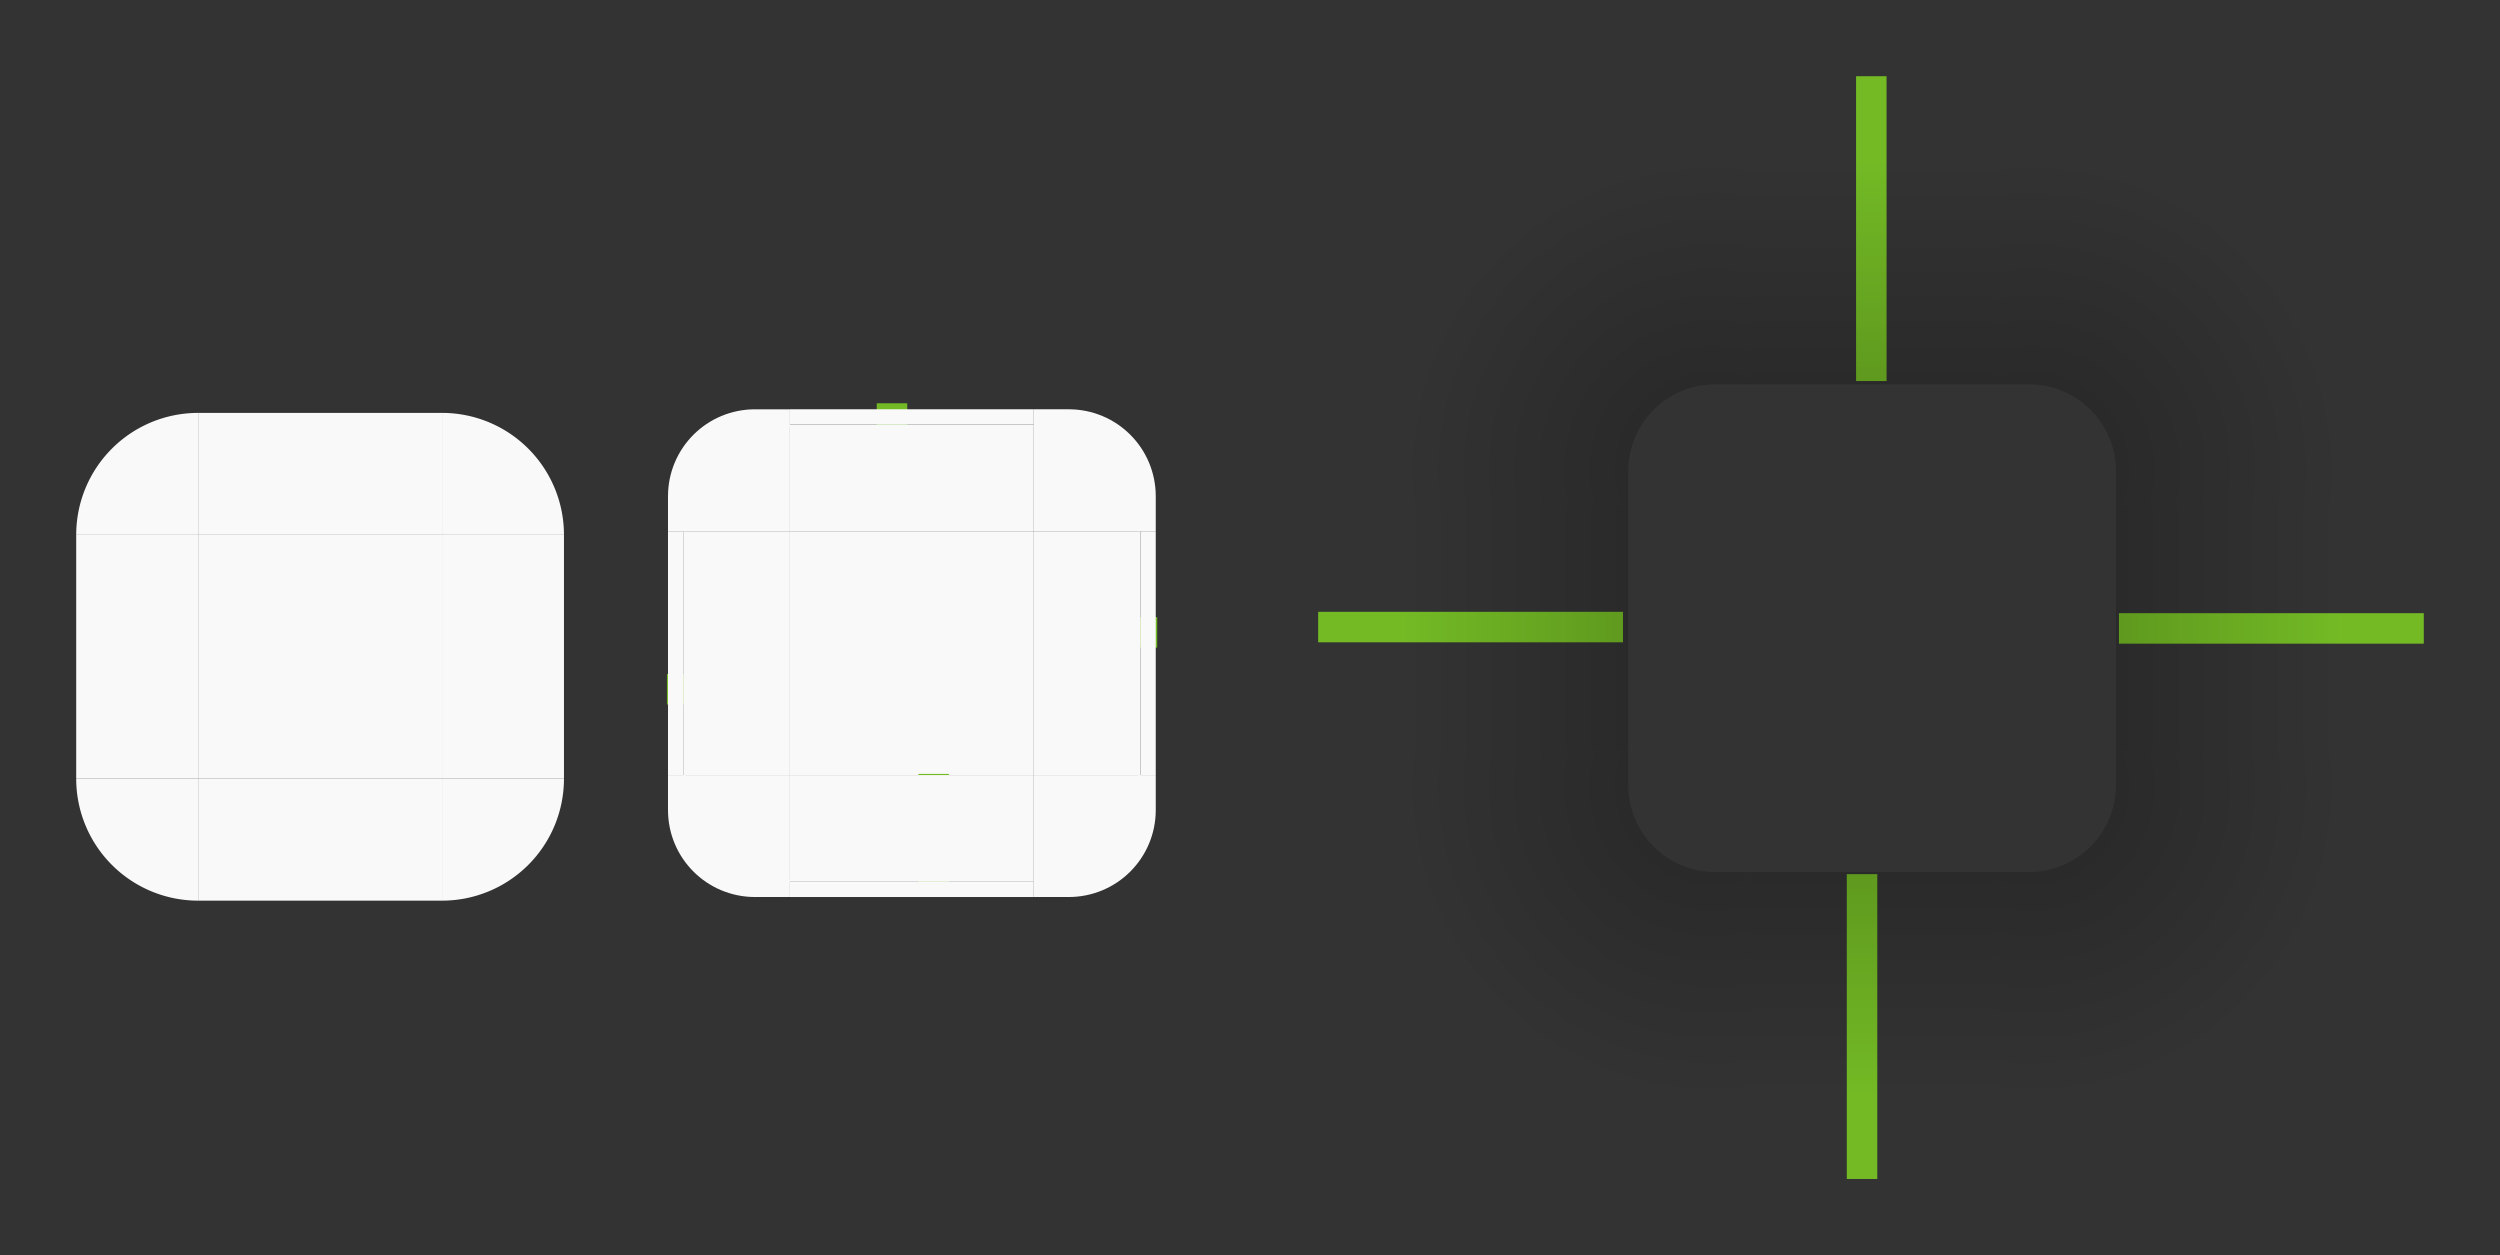 <?xml version="1.0" encoding="UTF-8" standalone="no"?>
<!-- Created with Inkscape (http://www.inkscape.org/) -->

<svg
   xmlns:osb="http://www.openswatchbook.org/uri/2009/osb"
   xmlns:dc="http://purl.org/dc/elements/1.1/"
   xmlns:cc="http://creativecommons.org/ns#"
   xmlns:rdf="http://www.w3.org/1999/02/22-rdf-syntax-ns#"
   xmlns:svg="http://www.w3.org/2000/svg"
   xmlns="http://www.w3.org/2000/svg"
   xmlns:xlink="http://www.w3.org/1999/xlink"
   xmlns:sodipodi="http://sodipodi.sourceforge.net/DTD/sodipodi-0.dtd"
   xmlns:inkscape="http://www.inkscape.org/namespaces/inkscape"
   id="svg3642"
   viewBox="0 0 164.018 82.35"
   version="1.0"
   height="82.35"
   width="164.018"
   inkscape:version="0.91 r13725"
   sodipodi:docname="background.svg">
  <rect x="0" y="0" width="164.018" height="82.35" fill="#333333" stroke="none"/>
  <sodipodi:namedview
     inkscape:showpageshadow="false"
     inkscape:pagecheckerboard="true"
     inkscape:window-maximized="0"
     inkscape:window-y="0"
     inkscape:window-x="0"
     pagecolor="#ffffff"
     bordercolor="#666666"
     borderopacity="1"
     objecttolerance="10"
     gridtolerance="10"
     guidetolerance="10"
     inkscape:pageopacity="0.91372549"
     inkscape:pageshadow="2"
     inkscape:window-width="1356"
     inkscape:window-height="698"
     id="namedview36"
     showgrid="false"
     inkscape:zoom="7.9999996"
     inkscape:cx="46.049613"
     inkscape:cy="44.259856"
     inkscape:current-layer="svg3642"
     fit-margin-top="5"
     fit-margin-left="5"
     fit-margin-right="5"
     fit-margin-bottom="5"
     showguides="true"
     inkscape:guide-bbox="true" />
  <defs
     id="defs3644">
    <linearGradient
       id="linearGradient2516"
       inkscape:collect="always">
      <stop
         id="stop2512"
         offset="0"
         style="stop-color:#010101;stop-opacity:0.243" />
      <stop
         id="stop2514"
         offset="1"
         style="stop-color:#010101;stop-opacity:0;" />
    </linearGradient>
    <linearGradient
       id="linearGradient2510"
       inkscape:collect="always">
      <stop
         id="stop2506"
         offset="0"
         style="stop-color:#010101;stop-opacity:0.243" />
      <stop
         id="stop2508"
         offset="1"
         style="stop-color:#020202;stop-opacity:0" />
    </linearGradient>
    <linearGradient
       id="border-3"
       osb:paint="solid">
      <stop
         style="stop-color:#000000;stop-opacity:0.118;"
         offset="0"
         id="stop1657" />
    </linearGradient>
    <linearGradient
       osb:paint="solid"
       id="linearGradient852">
      <stop
         id="stop850"
         offset="0"
         style="stop-color:#3f41df;stop-opacity:1;" />
    </linearGradient>
    <linearGradient
       osb:paint="solid"
       id="North_Panel">
      <stop
         id="stop844"
         offset="0"
         style="stop-color:#ffffff;stop-opacity:0.816;" />
    </linearGradient>
    <linearGradient
       inkscape:collect="always"
       xlink:href="#linearGradient2510"
       id="linearGradient2453"
       gradientUnits="userSpaceOnUse"
       gradientTransform="matrix(1,0,0,1.111,-57.139,-161.791)"
       x1="98.31"
       y1="37.77"
       x2="98.31"
       y2="19.484" />
    <radialGradient
       inkscape:collect="always"
       xlink:href="#linearGradient2516"
       id="radialGradient2469"
       cx="125.335"
       cy="-5.664"
       fx="125.335"
       fy="-5.664"
       r="14"
       gradientUnits="userSpaceOnUse"
       gradientTransform="matrix(0,1.474,-1.464,0,124.967,-133.145)" />
    <linearGradient
       inkscape:collect="always"
       xlink:href="#linearGradient2510"
       id="linearGradient971"
       gradientUnits="userSpaceOnUse"
       gradientTransform="matrix(1,0,0,1.111,-57.139,-161.791)"
       x1="98.31"
       y1="37.77"
       x2="98.31"
       y2="19.484" />
    <linearGradient
       inkscape:collect="always"
       xlink:href="#linearGradient2510"
       id="linearGradient979"
       gradientUnits="userSpaceOnUse"
       gradientTransform="matrix(1,0,0,1.111,-57.139,-161.791)"
       x1="98.31"
       y1="37.77"
       x2="98.31"
       y2="19.484" />
    <linearGradient
       inkscape:collect="always"
       xlink:href="#linearGradient2510"
       id="linearGradient987"
       gradientUnits="userSpaceOnUse"
       gradientTransform="matrix(1,0,0,1.111,-57.139,-161.791)"
       x1="98.31"
       y1="37.77"
       x2="98.31"
       y2="19.484" />
    <radialGradient
       inkscape:collect="always"
       xlink:href="#linearGradient2516"
       id="radialGradient991"
       gradientUnits="userSpaceOnUse"
       gradientTransform="matrix(0,-1.474,-1.464,0,124.967,215.572)"
       cx="125.335"
       cy="-5.664"
       fx="125.335"
       fy="-5.664"
       r="14" />
    <radialGradient
       inkscape:collect="always"
       xlink:href="#linearGradient2516"
       id="radialGradient995"
       gradientUnits="userSpaceOnUse"
       gradientTransform="matrix(0,1.474,1.464,0,120.679,-133.146)"
       cx="125.335"
       cy="-5.664"
       fx="125.335"
       fy="-5.664"
       r="14" />
    <radialGradient
       inkscape:collect="always"
       xlink:href="#linearGradient2516"
       id="radialGradient999"
       gradientUnits="userSpaceOnUse"
       gradientTransform="matrix(0,-1.474,1.464,0,120.679,215.572)"
       cx="125.335"
       cy="-5.664"
       fx="125.335"
       fy="-5.664"
       r="14" />
  </defs>
  <rect
     id="center"
     height="16"
     x="51.825"
     y="34.852"
     width="16"
     style="fill:#f9f9f9;fill-opacity:1;stroke-width:0.32" />
  <rect
     style="fill:none;fill-opacity:0.243;stroke-width:0.32"
     width="16"
     y="33.213"
     x="114.823"
     height="16"
     id="shadow-center" />
  <rect
     id="mask-center"
     height="16"
     x="13"
     y="35.089"
     width="16"
     style="fill:#f9f9f9;fill-opacity:1;stroke-width:0.32" />
  <rect
     style="fill:#f9f9f9;fill-opacity:1;stroke-width:0.226"
     width="16"
     y="27.089"
     x="13"
     height="8"
     id="mask-top" />
  <rect
     id="mask-bottom"
     height="8"
     x="13"
     y="51.089"
     width="16"
     style="fill:#f9f9f9;fill-opacity:1;stroke-width:0.226" />
  <rect
     style="fill:#f9f9f9;fill-opacity:1;stroke-width:0.226"
     width="16"
     y="-37"
     x="35.089"
     height="8"
     id="mask-right"
     transform="rotate(90)" />
  <rect
     transform="rotate(90)"
     id="mask-left"
     height="8"
     x="35.089"
     y="-13"
     width="16"
     style="fill:#f9f9f9;fill-opacity:1;stroke-width:0.226" />
  <path
     transform="scale(1,-1)"
     d="m 37,-35.089 a 8,8 0 0 1 -8,8 l 0,-8 z"
     sodipodi:end="1.5707963"
     sodipodi:start="0"
     sodipodi:ry="8"
     sodipodi:rx="8"
     sodipodi:cy="-35.088894"
     sodipodi:cx="29"
     sodipodi:type="arc"
     id="mask-topright"
     style="opacity:1;fill:#f9f9f9;fill-opacity:1;fill-rule:nonzero;stroke:none;stroke-width:4.594;stroke-linecap:round;stroke-miterlimit:4;stroke-dasharray:none;stroke-dashoffset:0;stroke-opacity:1" />
  <path
     style="opacity:1;fill:#f9f9f9;fill-opacity:1;fill-rule:nonzero;stroke:none;stroke-width:4.594;stroke-linecap:round;stroke-miterlimit:4;stroke-dasharray:none;stroke-dashoffset:0;stroke-opacity:1"
     id="mask-topleft"
     sodipodi:type="arc"
     sodipodi:cx="-13"
     sodipodi:cy="-35.088894"
     sodipodi:rx="8"
     sodipodi:ry="8"
     sodipodi:start="0"
     sodipodi:end="1.5707963"
     d="m -5,-35.089 a 8,8 0 0 1 -8,8 l 0,-8 z"
     transform="scale(-1)" />
  <path
     style="opacity:1;fill:#f9f9f9;fill-opacity:1;fill-rule:nonzero;stroke:none;stroke-width:4.594;stroke-linecap:round;stroke-miterlimit:4;stroke-dasharray:none;stroke-dashoffset:0;stroke-opacity:1"
     id="mask-bottomright"
     sodipodi:type="arc"
     sodipodi:cx="29"
     sodipodi:cy="51.088902"
     sodipodi:rx="8"
     sodipodi:ry="8"
     sodipodi:start="0"
     sodipodi:end="1.5707963"
     d="m 37,51.089 a 8,8 0 0 1 -8,8 l 0,-8 z" />
  <path
     transform="scale(-1,1)"
     d="m -5,51.089 a 8,8 0 0 1 -8,8 l 0,-8 z"
     sodipodi:end="1.5707963"
     sodipodi:start="0"
     sodipodi:ry="8"
     sodipodi:rx="8"
     sodipodi:cy="51.088902"
     sodipodi:cx="-13"
     sodipodi:type="arc"
     id="mask-bottomleft"
     style="opacity:1;fill:#f9f9f9;fill-opacity:1;fill-rule:nonzero;stroke:none;stroke-width:4.594;stroke-linecap:round;stroke-miterlimit:4;stroke-dasharray:none;stroke-dashoffset:0;stroke-opacity:1" />
  <rect
     id="shadow-hint-bottom-margin"
     height="20"
     x="121.163"
     y="57.35"
     width="2"
     style="fill:#73ba25;fill-opacity:1;stroke-width:0.126" />
  <rect
     id="shadow-hint-left-margin"
     height="2"
     x="86.48"
     y="40.14"
     width="20"
     style="fill:#73ba25;fill-opacity:1;stroke-width:0.126" />
  <rect
     transform="rotate(90)"
     id="hint-right-margin"
     height="8"
     x="40.49"
     y="-75.922"
     width="2"
     style="fill:#73ba25;fill-opacity:1;stroke-width:0.08" />
  <rect
     style="fill:#73ba25;fill-opacity:1;stroke-width:0.08"
     width="2"
     y="-51.756"
     x="44.217"
     height="8"
     id="hint-left-margin"
     transform="rotate(90)" />
  <rect
     transform="rotate(90)"
     id="hint-top-margin"
     height="2"
     x="26.458"
     y="-59.522"
     width="8"
     style="fill:#73ba25;fill-opacity:1;stroke-width:0.08" />
  <rect
     style="fill:#73ba25;fill-opacity:1;stroke-width:0.08"
     width="8"
     y="-62.255"
     x="50.774"
     height="2"
     id="hint-bottom-margin"
     transform="rotate(90)" />
  <rect
     style="fill:#73ba25;fill-opacity:1;stroke-width:0.126"
     width="2"
     y="5"
     x="121.772"
     height="20"
     id="shadow-hint-top-margin" />
  <path
     style="opacity:1;fill:url(#radialGradient2469);fill-opacity:1;fill-rule:nonzero;stroke:none;stroke-width:7.096;stroke-linecap:round;stroke-miterlimit:4;stroke-dasharray:none;stroke-dashoffset:0;stroke-opacity:1"
     d="m 138.823,49.214 v 2.285 c 0,3.166 -2.549,5.715 -5.715,5.715 h -2.285 v 20 h 28 V 49.214 Z"
     id="shadow-bottomright"
     inkscape:connector-curvature="0" />
  <rect
     style="fill:#73ba25;fill-opacity:1;stroke-width:0.126"
     width="20"
     y="40.229"
     x="139.018"
     height="2"
     id="shadow-hint-right-margin" />
  <g
     id="bottomright"
     transform="translate(-7.679,9.644)"
     style="fill:#f9f9f9">
    <path
       inkscape:connector-curvature="0"
       d="m 75.505,48.207 v -7 h 7 v 2 c 0,2.77 -2.23,5 -5,5 z"
       style="opacity:1;fill:#f9f9f9;fill-opacity:1;stroke:none;stroke-width:1"
       id="path918" />
    <path
       inkscape:connector-curvature="0"
       d="m 83.505,43.493 c 0,3.166 -2.549,5.714 -5.714,5.714 h -2.286 v -1.143 h 1.143 c 3.429,0 5.714,-2.286 5.714,-5.714 v -1.143 h 1.143 z"
       style="opacity:1;fill:#f9f9f9;fill-opacity:1;stroke:none;stroke-width:1.143"
       id="path4513" />
  </g>
  <g
     id="right"
     transform="translate(-6,10.661)"
     style="fill:#f9f9f9">
    <g
       transform="matrix(0.875,0,0,1,9.228,0)"
       id="g1683"
       style="fill:#f9f9f9">
      <rect
         id="rect1670"
         height="8"
         x="24.191"
         y="-81.825"
         width="16"
         style="fill:#f9f9f9;fill-opacity:1;stroke-width:0.226"
         transform="rotate(90)" />
    </g>
    <rect
       id="rect1663"
       height="1"
       x="24.191"
       y="-81.825"
       width="16"
       style="fill:#f9f9f9;fill-opacity:1;stroke-width:0.08"
       transform="rotate(90)" />
  </g>
  <g
     transform="matrix(-1,0,0,1,125.65,10.661)"
     id="left"
     style="fill:#f9f9f9">
    <g
       id="g2348"
       transform="matrix(0.875,0,0,1,9.228,0)"
       style="fill:#f9f9f9">
      <rect
         transform="rotate(90)"
         style="fill:#f9f9f9;fill-opacity:1;stroke-width:0.226"
         width="16"
         y="-81.825"
         x="24.191"
         height="8"
         id="rect2346" />
    </g>
    <rect
       transform="rotate(90)"
       style="fill:#f9f9f9;fill-opacity:1;stroke-width:0.08"
       width="16"
       y="-81.825"
       x="24.191"
       height="1"
       id="rect2350" />
  </g>
  <g
     transform="rotate(-90,68.155,40.521)"
     id="top"
     style="fill:#f9f9f9">
    <g
       id="g2360"
       transform="matrix(0.875,0,0,1,9.228,0)"
       style="fill:#f9f9f9">
      <rect
         transform="rotate(90)"
         style="fill:#f9f9f9;fill-opacity:1;stroke-width:0.226"
         width="16"
         y="-81.825"
         x="24.191"
         height="8"
         id="rect2358" />
    </g>
    <rect
       transform="rotate(90)"
       style="fill:#f9f9f9;fill-opacity:1;stroke-width:0.08"
       width="16"
       y="-81.825"
       x="24.191"
       height="1"
       id="rect2362" />
  </g>
  <g
     transform="rotate(90,57.495,34.521)"
     id="bottom"
     style="fill:#f9f9f9">
    <g
       id="g2372"
       transform="matrix(0.875,0,0,1,9.228,0)"
       style="fill:#f9f9f9">
      <rect
         transform="rotate(90)"
         style="fill:#f9f9f9;fill-opacity:1;stroke-width:0.226"
         width="16"
         y="-81.825"
         x="24.191"
         height="8"
         id="rect2370" />
    </g>
    <rect
       transform="rotate(90)"
       style="fill:#f9f9f9;fill-opacity:1;stroke-width:0.08"
       width="16"
       y="-81.825"
       x="24.191"
       height="1"
       id="rect2374" />
  </g>
  <g
     transform="matrix(-1,0,0,1,127.33,9.644)"
     id="bottomleft"
     style="fill:#f9f9f9">
    <path
       id="path2382"
       style="opacity:1;fill:#f9f9f9;fill-opacity:1;stroke:none;stroke-width:1"
       d="m 75.505,48.207 v -7 h 7 v 2 c 0,2.77 -2.23,5 -5,5 z"
       inkscape:connector-curvature="0" />
    <path
       id="path2384"
       style="opacity:1;fill:#f9f9f9;fill-opacity:1;stroke:none;stroke-width:1.143"
       d="m 83.505,43.493 c 0,3.166 -2.549,5.714 -5.714,5.714 h -2.286 v -1.143 h 1.143 c 3.429,0 5.714,-2.286 5.714,-5.714 v -1.143 h 1.143 z"
       inkscape:connector-curvature="0" />
  </g>
  <g
     transform="matrix(1,0,0,-1,-7.679,76.059)"
     id="topright"
     style="fill:#f9f9f9">
    <path
       id="path2392"
       style="opacity:1;fill:#f9f9f9;fill-opacity:1;stroke:none;stroke-width:1"
       d="m 75.505,48.207 v -7 h 7 v 2 c 0,2.77 -2.23,5 -5,5 z"
       inkscape:connector-curvature="0" />
    <path
       id="path2394"
       style="opacity:1;fill:#f9f9f9;fill-opacity:1;stroke:none;stroke-width:1.143"
       d="m 83.505,43.493 c 0,3.166 -2.549,5.714 -5.714,5.714 h -2.286 v -1.143 h 1.143 c 3.429,0 5.714,-2.286 5.714,-5.714 v -1.143 h 1.143 z"
       inkscape:connector-curvature="0" />
  </g>
  <g
     transform="rotate(-180,63.665,38.03)"
     id="topleft"
     style="fill:#f9f9f9">
    <path
       id="path2402"
       style="opacity:1;fill:#f9f9f9;fill-opacity:1;stroke:none;stroke-width:1"
       d="m 75.505,48.207 v -7 h 7 v 2 c 0,2.77 -2.23,5 -5,5 z"
       inkscape:connector-curvature="0" />
    <path
       id="path2404"
       style="opacity:1;fill:#f9f9f9;fill-opacity:1;stroke:none;stroke-width:1.143"
       d="m 83.505,43.493 c 0,3.166 -2.549,5.714 -5.714,5.714 h -2.286 v -1.143 h 1.143 c 3.429,0 5.714,-2.286 5.714,-5.714 v -1.143 h 1.143 z"
       inkscape:connector-curvature="0" />
  </g>
  <g
     id="shadow-bottom"
     transform="rotate(90,75.083,6.866)">
    <rect
       id="rect2447"
       height="20"
       x="32.874"
       y="-145.43"
       width="16"
       style="fill:url(#linearGradient2453);fill-opacity:1;stroke-width:0.358"
       transform="matrix(0,-1,-1,0,0,0)" />
    <rect
       style="opacity:1;fill:none;fill-opacity:0.691;fill-rule:nonzero;stroke:none;stroke-width:1.922;stroke-linecap:round;stroke-miterlimit:4;stroke-dasharray:none;stroke-dashoffset:0;stroke-opacity:1"
       id="rect2449"
       width="16"
       height="8"
       x="32.874"
       y="-125.43"
       transform="matrix(0,-1,-1,0,0,0)" />
  </g>
  <g
     transform="translate(13.393,82.087)"
     id="shadow-right">
    <rect
       transform="matrix(0,-1,-1,0,0,0)"
       style="fill:url(#linearGradient971);fill-opacity:1;stroke-width:0.358"
       width="16"
       y="-145.43"
       x="32.874"
       height="20"
       id="rect965" />
    <rect
       transform="matrix(0,-1,-1,0,0,0)"
       y="-125.43"
       x="32.874"
       height="8"
       width="16"
       id="rect967"
       style="opacity:1;fill:none;fill-opacity:0.691;fill-rule:nonzero;stroke:none;stroke-width:1.922;stroke-linecap:round;stroke-miterlimit:4;stroke-dasharray:none;stroke-dashoffset:0;stroke-opacity:1" />
  </g>
  <g
     transform="rotate(180,116.126,0.17)"
     id="shadow-left">
    <rect
       transform="matrix(0,-1,-1,0,0,0)"
       style="fill:url(#linearGradient979);fill-opacity:1;stroke-width:0.358"
       width="16"
       y="-145.43"
       x="32.874"
       height="20"
       id="rect973" />
    <rect
       transform="matrix(0,-1,-1,0,0,0)"
       y="-125.43"
       x="32.874"
       height="8"
       width="16"
       id="rect975"
       style="opacity:1;fill:none;fill-opacity:0.691;fill-rule:nonzero;stroke:none;stroke-width:1.922;stroke-linecap:round;stroke-miterlimit:4;stroke-dasharray:none;stroke-dashoffset:0;stroke-opacity:1" />
  </g>
  <g
     transform="matrix(0,-1,-1,0,81.949,150.643)"
     id="shadow-top">
    <rect
       transform="matrix(0,-1,-1,0,0,0)"
       style="fill:url(#linearGradient987);fill-opacity:1;stroke-width:0.358"
       width="16"
       y="-145.43"
       x="32.874"
       height="20"
       id="rect981" />
    <rect
       transform="matrix(0,-1,-1,0,0,0)"
       y="-125.43"
       x="32.874"
       height="8"
       width="16"
       id="rect983"
       style="opacity:1;fill:none;fill-opacity:0.691;fill-rule:nonzero;stroke:none;stroke-width:1.922;stroke-linecap:round;stroke-miterlimit:4;stroke-dasharray:none;stroke-dashoffset:0;stroke-opacity:1" />
  </g>
  <path
     inkscape:connector-curvature="0"
     id="shadow-topright"
     d="m 138.823,33.213 v -2.285 c 0,-3.166 -2.549,-5.715 -5.715,-5.715 h -2.285 V 5.213 h 28 v 28 z"
     style="opacity:1;fill:url(#radialGradient991);fill-opacity:1;fill-rule:nonzero;stroke:none;stroke-width:7.096;stroke-linecap:round;stroke-miterlimit:4;stroke-dasharray:none;stroke-dashoffset:0;stroke-opacity:1" />
  <path
     inkscape:connector-curvature="0"
     id="shadow-bottomleft"
     d="m 106.823,49.213 v 2.285 c 0,3.166 2.549,5.715 5.715,5.715 h 2.285 V 77.213 H 86.823 V 49.213 Z"
     style="opacity:1;fill:url(#radialGradient995);fill-opacity:1;fill-rule:nonzero;stroke:none;stroke-width:7.096;stroke-linecap:round;stroke-miterlimit:4;stroke-dasharray:none;stroke-dashoffset:0;stroke-opacity:1" />
  <path
     inkscape:connector-curvature="0"
     id="shadow-topleft"
     d="m 106.823,33.213 v -2.285 c 0,-3.166 2.549,-5.715 5.715,-5.715 h 2.285 V 5.213 H 86.823 v 28 z"
     style="opacity:1;fill:url(#radialGradient999);fill-opacity:1;fill-rule:nonzero;stroke:none;stroke-width:7.096;stroke-linecap:round;stroke-miterlimit:4;stroke-dasharray:none;stroke-dashoffset:0;stroke-opacity:1" />
</svg>

